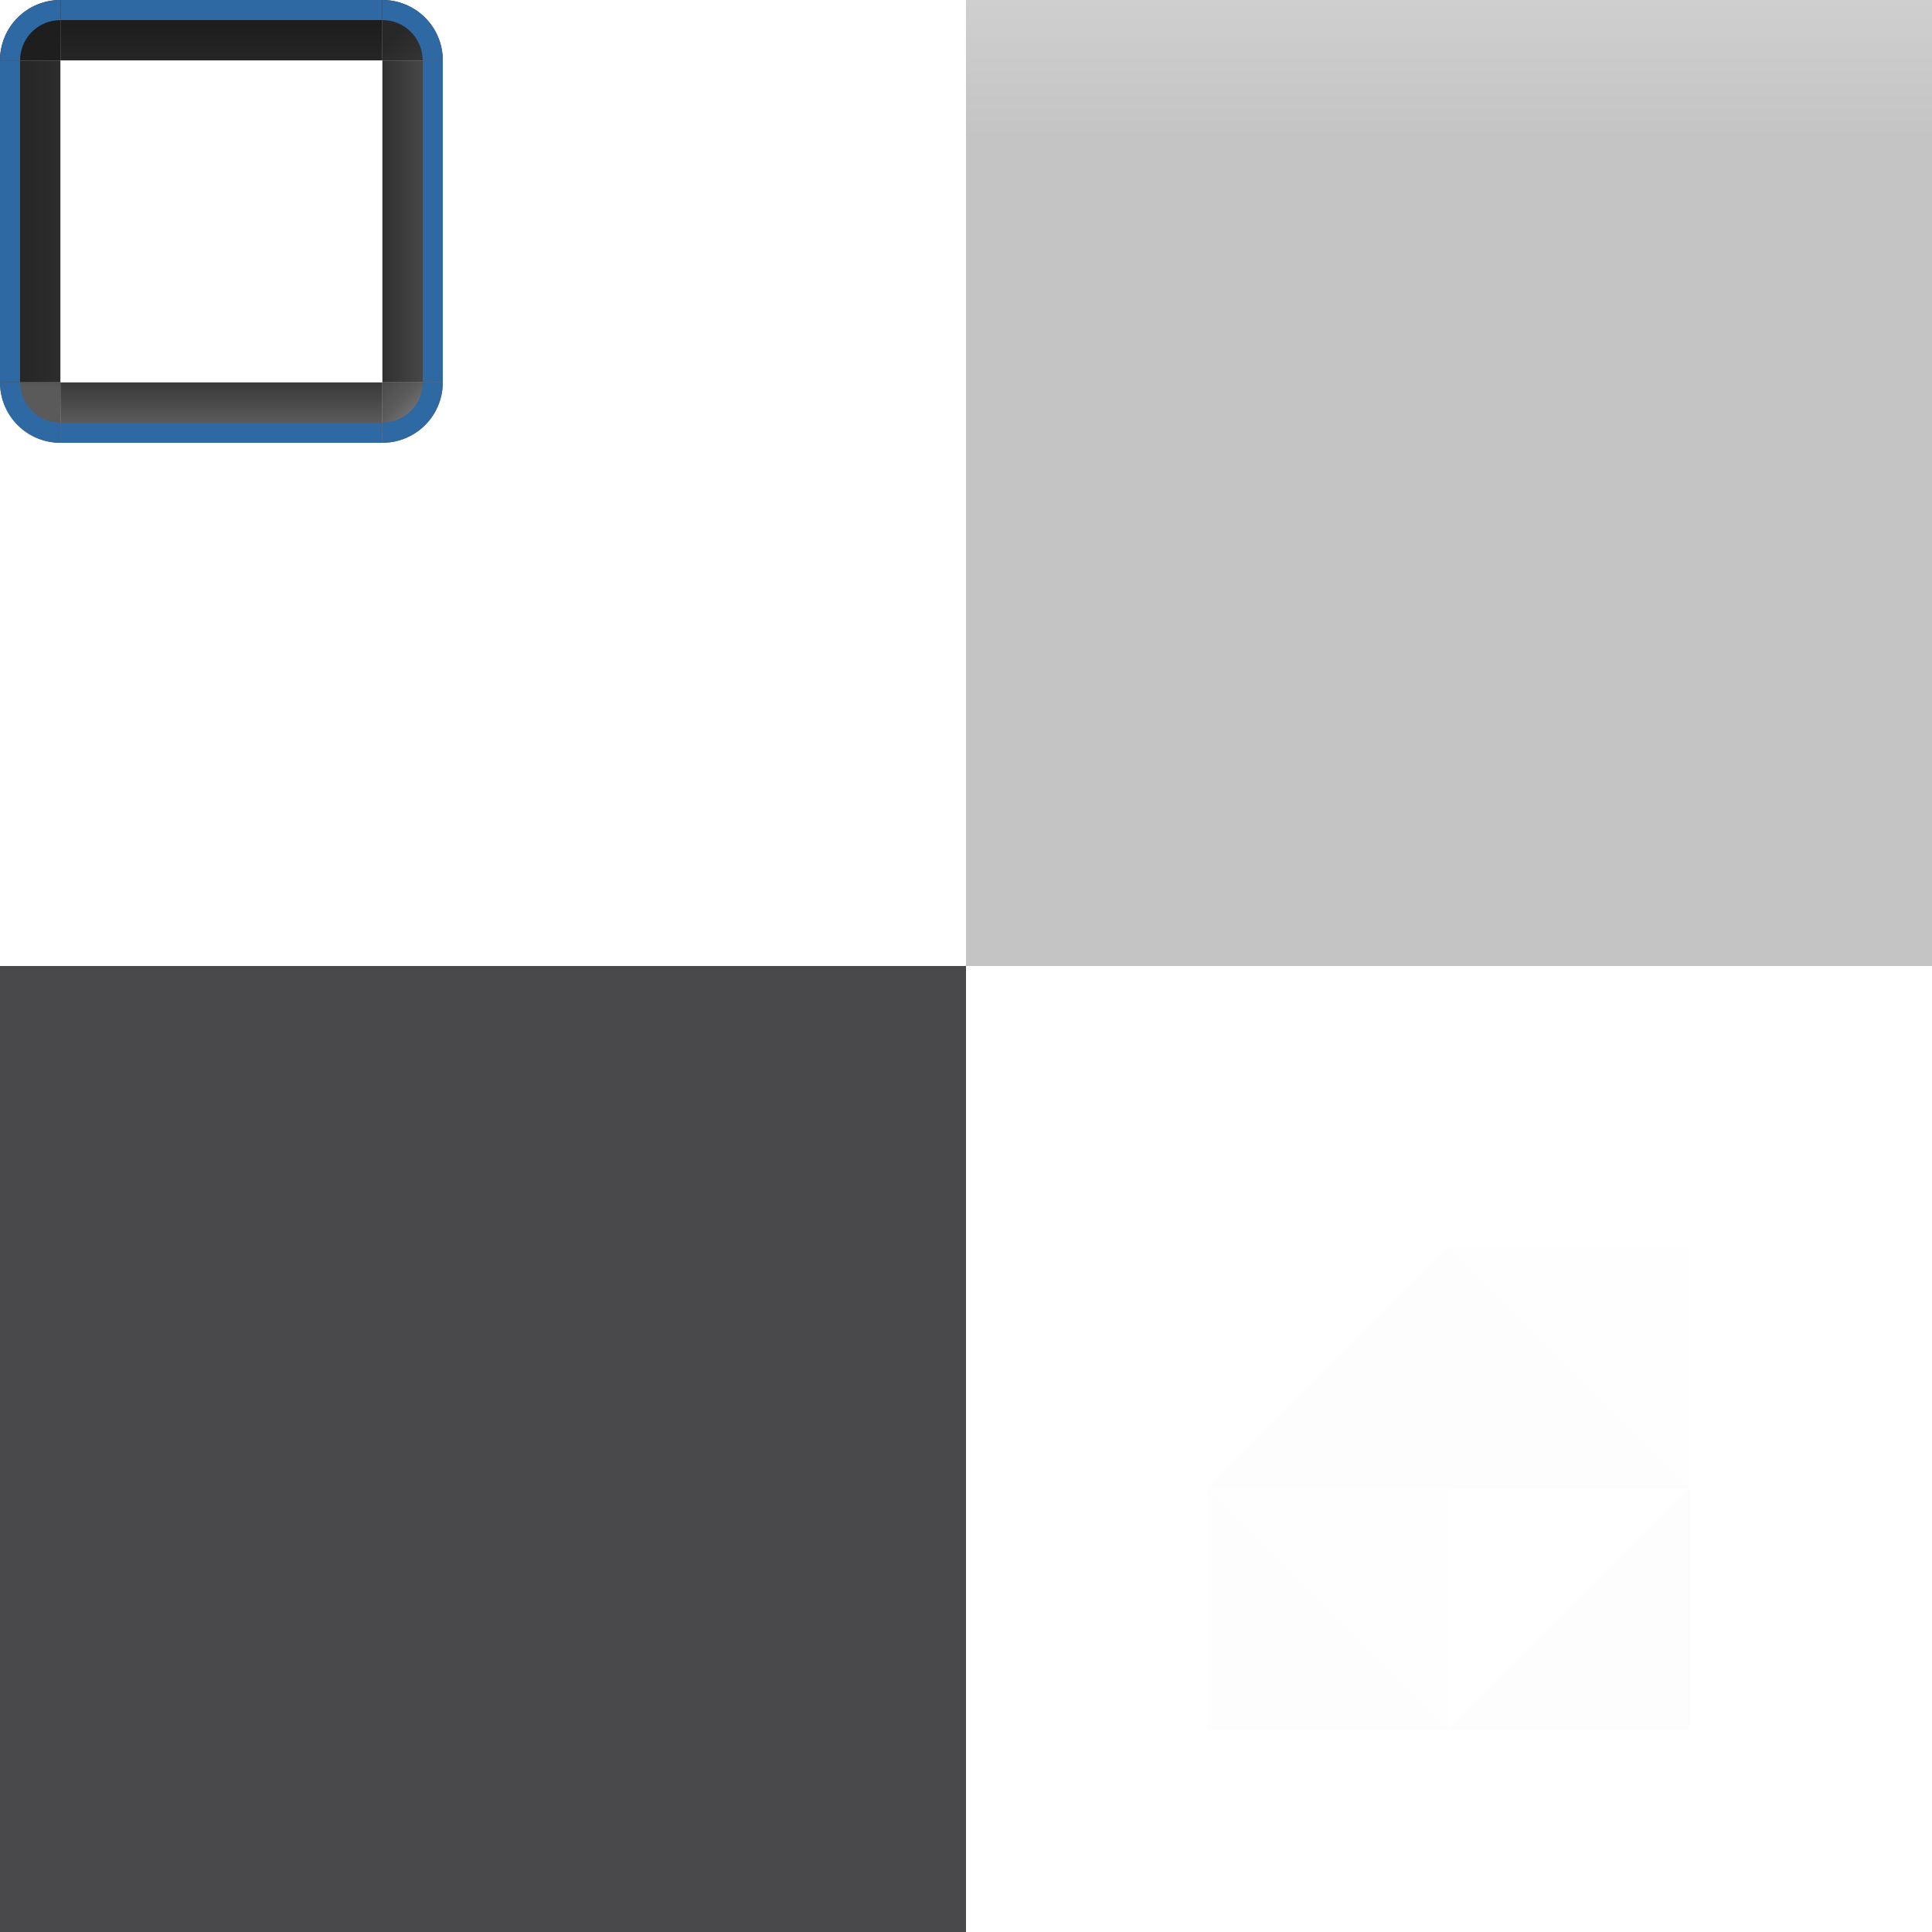 <svg width="96" version="1.1" xmlns="http://www.w3.org/2000/svg" height="96" viewBox="0 0 27 27" xmlns:xlink="http://www.w3.org/1999/xlink">
<defs id="defs2">
<linearGradient gradientTransform="matrix(-0.338,0,0,0.338,68.625,-523.969)" id="linearGradient9045" xlink:href="#linearGradient9015" y1="1552.5" y2="1555" x1="187.5" gradientUnits="userSpaceOnUse" x2="185"/>
<linearGradient id="linearGradient8808">
<stop offset="0" style="stop-color:#232323" id="stop8810"/>
<stop offset="1" style="stop-color:#2d2d2d" id="stop8812"/>
</linearGradient>
<linearGradient id="linearGradient9015">
<stop offset="0" style="stop-color:#282828" id="stop9017"/>
<stop offset="1" style="stop-color:#464646" id="stop9019"/>
</linearGradient>
<linearGradient id="linearGradient8928">
<stop offset="0" style="stop-color:#6e6e6e" id="stop8930"/>
<stop offset="0.2" style="stop-color:#5a5a5a" id="stop8801"/>
<stop offset="1" style="stop-color:#323232" id="stop8932"/>
</linearGradient>
<linearGradient id="linearGradient8972">
<stop offset="0" style="stop-color:#191919" id="stop8974"/>
<stop offset="1" style="stop-color:#282828" id="stop8976"/>
</linearGradient>
<linearGradient id="linearGradient8950">
<stop offset="0" style="stop-color:#5a5a5a" id="stop8952"/>
<stop offset="0.2" style="stop-color:#4b4b4b" id="stop8803"/>
<stop offset="1" style="stop-color:#303030" id="stop8954"/>
</linearGradient>
<linearGradient id="linearGradient9211">
<stop offset="0" style="stop-color:#5a5a5a" id="stop9213"/>
<stop offset="1" style="stop-color:#282828" id="stop9215"/>
</linearGradient>
<linearGradient gradientTransform="matrix(0.211,0,0,0.281,-392.49,59.529)" id="linearGradient9145" xlink:href="#linearGradient8972" y1="-222.657" y2="-222.657" x1="1860.694" gradientUnits="userSpaceOnUse" x2="1864.694"/>
<linearGradient id="linearGradient4489">
<stop offset="0" style="stop-color:#3d3d3e" id="stop4485"/>
<stop offset="0.85" style="stop-color:#3d3d3e" id="stop4493"/>
<stop offset="1" style="stop-color:#636365" id="stop4487"/>
</linearGradient>
<linearGradient gradientTransform="matrix(0.562,0,0,0.562,13.5,-140.062)" xlink:href="#linearGradient4489" id="linearGradient4491" y1="273" x1="0" y2="249" x2="0" gradientUnits="userSpaceOnUse"/>
<linearGradient gradientTransform="matrix(0.338,0,0,-0.338,-62.438,530.156)" id="linearGradient9231" xlink:href="#linearGradient9211" y1="1552.5" y2="1555" x1="187.5" gradientUnits="userSpaceOnUse" x2="187.5"/>
<linearGradient gradientTransform="matrix(0.211,0,0,0.281,-56.107,-524.726)" id="linearGradient9096" xlink:href="#linearGradient8950" y1="1876.694" y2="1876.694" x1="236.657" gradientUnits="userSpaceOnUse" x2="240.657"/>
<linearGradient gradientTransform="matrix(0.211,0,0,0.281,-404.859,59.625)" id="linearGradient9129" xlink:href="#linearGradient8928" y1="-223" y2="-223" x1="1890" gradientUnits="userSpaceOnUse" x2="1894"/>
<linearGradient gradientTransform="matrix(-0.338,0,0,-0.338,68.625,530.156)" id="linearGradient9177" xlink:href="#linearGradient8928" y1="1552.5" y2="1555" x1="185" gradientUnits="userSpaceOnUse" x2="187.5"/>
<linearGradient gradientTransform="matrix(0.211,0,0,0.281,-43.17,-524.726)" id="linearGradient8841" xlink:href="#linearGradient8808" y1="1876.694" y2="1876.694" x1="204.657" gradientUnits="userSpaceOnUse" x2="208.657"/>
</defs>
<rect width="13.5" x="0" y="13.5" height="13.5" style="opacity:.935;fill:#3d3d3f" id="window-normal"/>
<rect width="13.5" x="13.5" y="0" height="13.5" style="opacity:.3;fill:url(#linearGradient4491)" id="common-normal"/>
<g id="common-focused-top">
<rect width="0.844" x="-5.8565909e-18" y="-5.344" height="4.5" style="fill:url(#linearGradient9145);stroke:none;stroke-width:.244" id="common-normal-top0" transform="rotate(90)"/>
<rect width="0.281" x="-1.1687889e-16" y="-5.344" height="4.5" style="fill:#2f69a3;stroke:none;stroke-width:.141" id="rect4620" transform="rotate(90)"/>
</g>
<g id="common-focused-topleft">
<path style="fill:#1e1e1e;stroke:none;stroke-width:.338" id="common-normal-topleft0" d="M 0,0.844 A 0.844,0.844 0 0 1 0.844,0 v 0.844 z"/>
<path style="fill:#2f69a3;stroke:none;stroke-width:.338" id="b" d="m .844,0 a 0.844,0.844 0 0,0 -0.844,0.844 h 0.281 a 0.562,0.562 0 0,1 0.562,-0.562 Z "/>
</g>
<g id="common-focused-topright">
<path style="fill:url(#linearGradient9045);stroke:none;stroke-width:.338" id="common-normal-topright0" d="M 6.188,0.844 A 0.844,0.844 0 0 0 5.344,0 v 0.844 z"/>
<path style="fill:#2f69a3;stroke:none;stroke-width:.338" id="path4525" d="m 6.188,.844 a 0.844,0.844 0 0,0 -0.844,-0.844 v 0.281 a 0.562,0.562 0 0,1 0.562,0.562 z "/>
</g>
<g id="common-focused-right">
<rect width="0.844" x="-6.188" y="0.844" height="4.5" style="fill:url(#linearGradient9096);stroke:none;stroke-width:.244" id="common-normal-right0" transform="scale(-1,1)"/>
<rect width="0.281" x="-6.188" y="-5.344" height="4.5" style="fill:#2f69a3;stroke:none;stroke-width:.141" id="rect4531" transform="scale(-1)"/>
</g>
<g id="common-focused-left">
<rect width="0.844" x="0" y="0.844" height="4.5" style="fill:url(#linearGradient8841);stroke:none;stroke-width:.244" id="common-normal-left0"/>
<rect width="0.281" x="0" y="0.844" height="4.5" style="fill:#2f69a3;stroke:none;stroke-width:.141" id="rect4519"/>
</g>
<g id="common-focused-bottomleft">
<path style="fill:url(#linearGradient9231);stroke:none;stroke-width:.338" id="common-normal-bottomleft0" d="M 0,5.344 A 0.844,0.844 0 0 0 0.844,6.188 V 5.344 Z"/>
<path style="fill:#2f69a3;stroke:none;stroke-width:.338" id="path4513" d="m -0,5.344 a 0.844,0.844 0 0,0 0.844,0.844 v -0.281 a 0.562,0.562 0 0,1 -0.562,-0.562 Z "/>
</g>
<g id="common-focused-bottom">
<rect width="0.844" x="-6.188" y="-5.344" height="4.5" style="fill:url(#linearGradient9129);stroke:none;stroke-width:.244" id="common-normal-bottom0" transform="matrix(0,-1,-1,0,0,0)"/>
<rect width="0.281" x="-6.188" y="-5.344" height="4.5" style="fill:#2f69a3;stroke:none;stroke-width:.141" id="rect4543" transform="matrix(0,-1,-1,0,0,0)"/>
</g>
<g id="common-focused-bottomright">
<path style="fill:url(#linearGradient9177);stroke:none;stroke-width:.338" id="common-normal-bottomright0" d="M 6.188,5.344 A 0.844,0.844 0 0 1 5.344,6.188 V 5.344 Z"/>
<path style="fill:#2f69a3;stroke:none;stroke-width:.338" id="path4537" d="m 5.344,6.188 a 0.844,0.844 0 0,0 0.844,-0.844 h -0.281 a 0.562,0.562 0 0,1 -0.562,0.562 Z "/>
</g>
<g style="opacity:.01" id="window-normal-pattern" transform="matrix(0.281,0,0,0.281,16.875,9)">
<path style="opacity:1;fill:#c0c0c0" id="path5488" d="M 0,30 V 42 L 12,30 Z"/>
<path style="opacity:1;fill:#8c8c8c" id="path5486" d="M 12,30 24,42 V 30 Z"/>
<path style="opacity:1" id="path5484" d="M 24,42 12,54 h 12 z"/>
<path style="opacity:1;fill:#2d2d2d" id="window-normal0" d="M 12,54 0,42 v 12 z"/>
<path style="opacity:1;fill:#c0c0c0" id="path5490" d="M 24,42 12,54 V 42 Z"/>
<path style="opacity:1;fill:#8c8c8c" id="path5492" d="M 0,42 12,54 V 42 Z"/>
<path style="opacity:1" id="path5494" d="M 0,42 12,30 v 12 z"/>
<path style="opacity:1;fill:#2d2d2d" id="path5496" d="M 24,42 12,30 v 12 z"/>
</g>
</svg>
